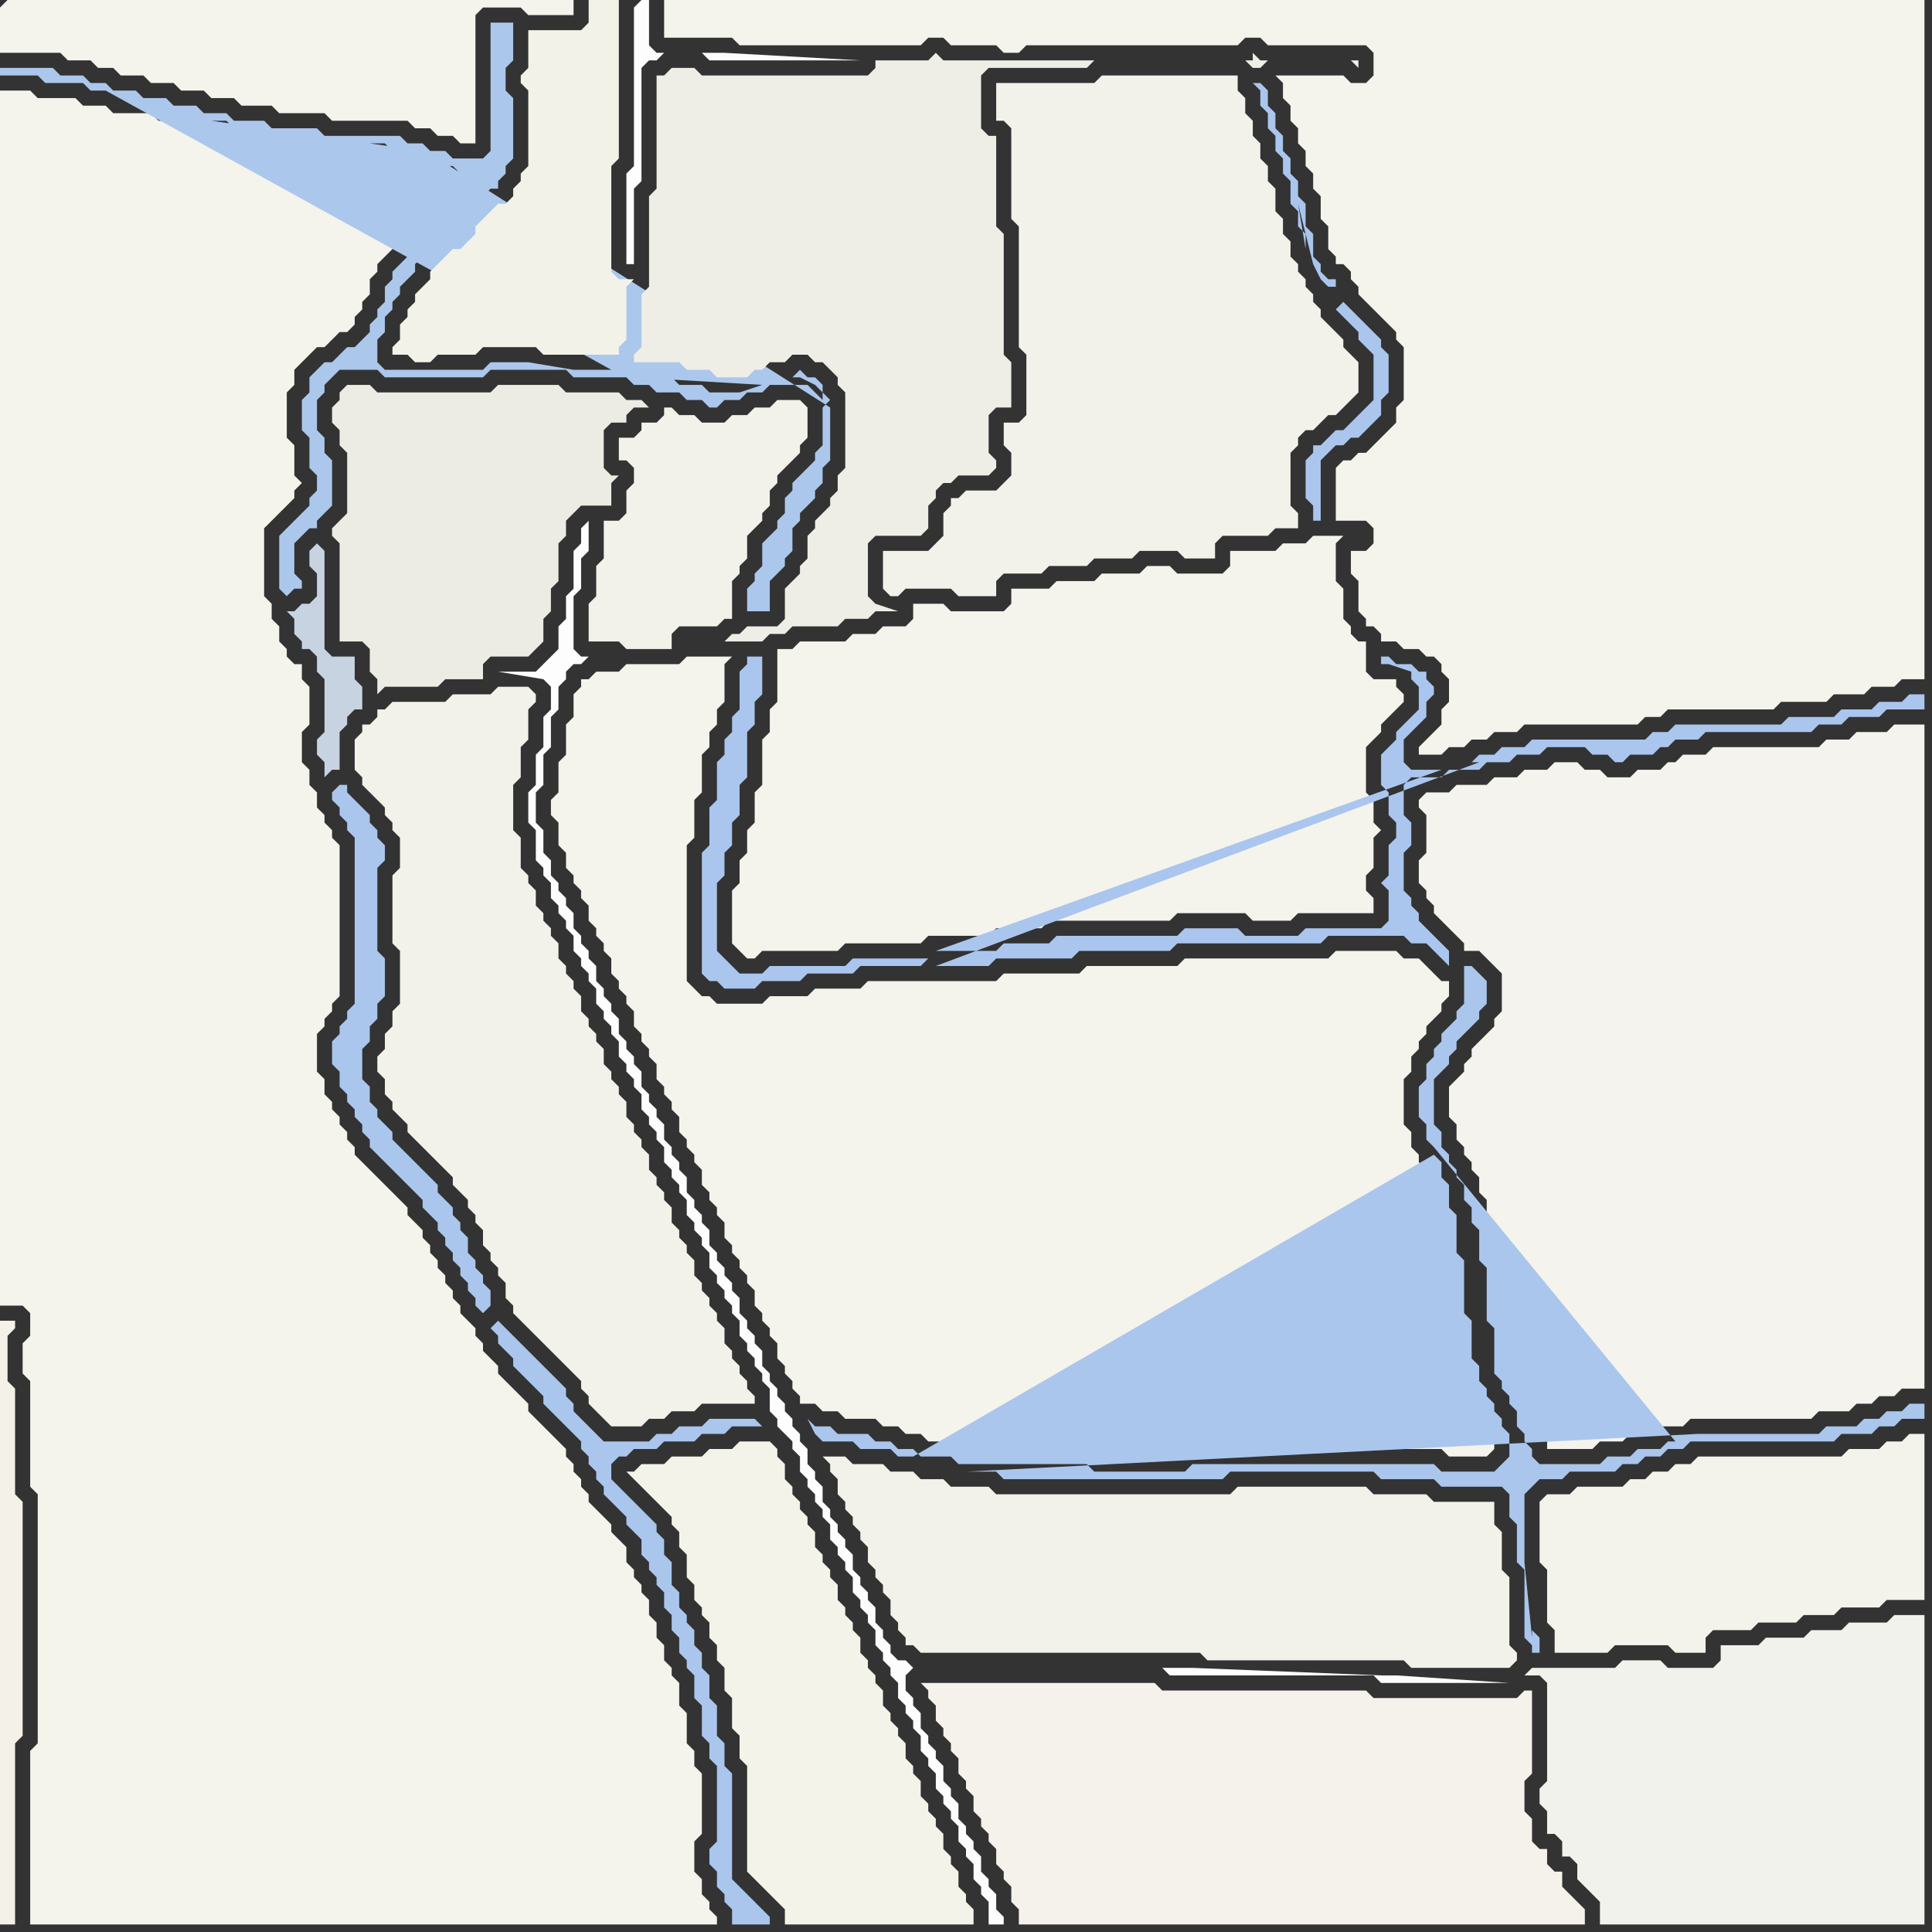 <svg width="256" height="256" xmlns="http://www.w3.org/2000/svg"><rect width="100%" height="100%" fill="#333333" stroke="none"/><script> 
var tempColor;
function hoverPath(evt){
obj = evt.target;
tempColor = obj.getAttribute("fill");
obj.setAttribute("fill","red");
//alert(tempColor);
//obj.setAttribute("stroke","red");}
function recoverPath(evt){
obj = evt.target;
obj.setAttribute("fill", tempColor);
//obj.setAttribute("stroke", tempColor);
}</script><path onmouseover="hoverPath(evt)" onmouseout="recoverPath(evt)" fill="rgb(243,242,234)" d="M  49,96l -1,0 0,1 -1,1 0,4 1,1 0,1 1,1 1,1 1,1 0,1 1,1 0,1 1,1 0,4 -1,1 0,9 1,1 0,7 -1,1 0,2 -1,1 0,2 -1,1 0,2 1,1 0,2 1,1 0,1 1,1 1,1 0,1 1,1 1,1 1,1 1,1 1,1 1,1 0,1 1,1 1,1 0,1 1,1 0,1 1,1 0,2 1,1 0,1 1,1 0,1 1,1 0,2 1,1 0,1 1,1 1,1 1,1 1,1 1,1 1,1 1,1 1,1 1,1 0,1 1,1 0,1 2,2 1,1 4,0 1,-1 2,0 1,-1 3,0 1,-1 7,0 0,-1 -1,-1 0,-1 -1,-1 0,-1 -1,-1 0,-1 -1,-1 0,-2 -1,-1 0,-1 -1,-1 0,-1 -1,-1 0,-1 -1,-1 0,-2 -1,-1 0,-1 -1,-1 0,-1 -1,-1 0,-2 -1,-1 0,-1 -1,-1 0,-1 -1,-1 0,-2 -1,-1 0,-1 -1,-1 0,-1 -1,-1 0,-2 -1,-1 0,-1 -1,-1 0,-1 -1,-1 0,-2 -1,-1 0,-1 -1,-1 0,-1 -1,-1 0,-2 -1,-1 0,-1 -1,-1 0,-1 -1,-1 0,-2 -1,-1 0,-1 -1,-1 0,-1 -1,-1 0,-2 -1,-1 0,-1 -1,-1 0,-4 -1,-1 0,-6 1,-1 0,-4 1,-1 0,-4 1,-1 0,-1 -1,-1 -4,0 -1,1 -5,0 -1,1 -7,0 -1,1 -1,0 0,1 -1,1Z"/>
<path onmouseover="hoverPath(evt)" onmouseout="recoverPath(evt)" fill="rgb(170,198,237)" d="M  65,176l 0,0 1,1 0,1 1,1 1,1 0,1 1,1 1,1 1,1 1,1 0,1 1,1 1,1 1,1 1,1 1,1 0,1 1,1 0,1 1,1 0,1 1,1 0,1 1,1 1,1 1,1 0,1 1,1 1,1 0,2 1,1 0,1 1,1 0,1 1,1 0,2 1,1 0,2 1,1 0,2 1,1 0,1 1,1 0,3 1,1 0,4 1,1 0,2 1,1 0,10 -1,1 0,2 1,1 0,2 1,1 0,1 1,1 0,2 5,0 0,-1 -1,-1 0,0 -1,-1 -1,-1 -1,-1 -1,-1 0,-14 -1,-1 0,-3 -1,-1 0,-4 -1,-1 0,-3 -1,-1 0,-2 -1,-1 0,-2 -1,-1 0,-1 -1,-1 0,-2 -1,-1 0,-3 -1,-1 0,-2 -1,-1 0,-1 -3,-3 -1,-1 -1,-1 -1,-1 0,-2 1,-1 1,0 1,-1 3,0 1,-1 4,0 1,-1 3,0 1,-1 4,0 -1,-1 -6,0 -1,1 -3,0 -1,1 -2,0 -1,1 -6,0 -1,-1 -1,-1 -1,-1 -1,-1 0,-1 -1,-1 0,-1 -2,-2 -1,-1 -1,-1 -1,-1 -1,-1 -1,-1 -1,-1 -1,-1 -1,1 0,-5 -1,-1 0,-1 -1,-1 0,-1 -1,-1 0,-2 -1,-1 0,-1 -1,-1 0,-1 -1,-1 -1,-1 0,-1 -1,-1 -1,-1 -1,-1 -1,-1 -2,-2 0,-1 -1,-1 -1,-1 0,-1 -1,-1 0,-2 -1,-1 0,-4 1,-1 0,-2 1,-1 0,-2 1,-1 0,-5 -1,-1 0,-11 1,-1 0,-2 -1,-1 0,-1 -1,-1 0,-1 -1,-1 -1,-1 -1,-1 0,-1 -1,0 -1,1 0,1 1,1 0,1 1,1 0,1 1,1 0,22 -1,1 0,1 -1,1 0,1 -1,1 0,3 1,1 0,2 1,1 0,1 1,1 0,1 1,1 0,1 1,1 0,1 1,1 1,1 1,1 2,2 1,1 1,1 0,1 1,1 1,1 0,1 1,1 0,1 1,1 0,1 1,1 0,1 1,1 0,1 1,1 0,1 1,1 1,-1Z"/>
<path onmouseover="hoverPath(evt)" onmouseout="recoverPath(evt)" fill="rgb(244,243,236)" d="M  103,88l 0,5 -1,1 0,3 -1,1 0,6 -1,1 0,4 -1,1 0,3 -1,1 0,3 -1,1 0,7 1,1 1,1 1,0 1,-1 10,0 1,-1 10,0 1,-1 8,0 1,-1 6,0 1,-1 16,0 1,-1 9,0 1,1 5,0 1,-1 10,0 0,-2 -1,-1 0,-2 1,-1 0,-4 1,-1 -1,-1 0,-3 -1,-1 0,-6 1,-1 1,-1 0,-1 1,-1 1,-1 1,-1 0,-1 -1,-1 0,-1 -3,0 -1,-1 0,-4 -1,0 -1,-1 0,-1 -1,-1 0,-4 -1,-1 0,-5 1,-1 -4,0 -1,1 -3,0 -1,1 -6,0 0,2 -1,1 -6,0 -1,-1 -3,0 -1,1 -5,0 -1,1 -5,0 -1,1 -5,0 0,2 -1,1 -7,0 -1,-1 -4,0 0,2 -1,1 -3,0 -1,1 -3,0 -1,1 -6,0 -1,1 -2,0Z"/>
<path onmouseover="hoverPath(evt)" onmouseout="recoverPath(evt)" fill="rgb(243,242,234)" d="M  111,193l -2,0 1,1 0,1 1,1 0,2 1,1 0,1 1,1 0,1 1,1 0,1 1,1 0,2 1,1 0,1 1,1 0,1 1,1 0,2 1,1 0,1 1,1 0,1 1,0 1,1 37,0 1,1 26,0 1,1 13,0 1,-1 0,-1 -1,-1 0,-9 -1,-1 0,-5 -1,-1 0,-3 -8,0 -1,-1 -7,0 -1,-1 -17,0 -1,1 -31,0 -1,-1 -5,0 -1,-1 -3,0 -1,-1 -3,0 -1,-1 -4,0 -1,-1Z"/>
<path onmouseover="hoverPath(evt)" onmouseout="recoverPath(evt)" fill="rgb(244,243,237)" d="M  188,106l 0,1 1,1 0,5 -1,1 0,3 1,1 0,1 1,1 0,1 1,1 1,1 1,1 1,1 0,1 2,0 1,1 1,1 1,1 0,5 -1,1 0,1 -3,3 0,1 -1,1 0,1 -1,1 -1,1 0,4 1,1 0,2 1,1 0,1 1,1 0,1 1,1 0,2 1,1 0,2 1,1 0,4 1,1 0,7 1,1 0,6 1,1 0,1 1,1 0,1 1,1 0,2 1,1 0,1 1,1 0,1 6,0 1,-1 3,0 1,-1 3,0 1,-1 3,0 1,-1 16,0 1,-1 4,0 1,-1 2,0 1,-1 2,0 1,-1 3,0 0,-88 -4,0 -1,1 -4,0 -1,1 -3,0 -1,1 -14,0 -1,1 -3,0 -1,1 -1,0 -1,1 -3,0 -1,1 -3,0 -1,-1 -2,0 -1,-1 -3,0 -1,1 -3,0 -1,1 -3,0 -1,1 -4,0 -1,1 -3,0 -1,1Z"/>
<path onmouseover="hoverPath(evt)" onmouseout="recoverPath(evt)" fill="rgb(244,243,236)" d="M  0,1l 0,6 8,0 1,1 3,0 1,1 2,0 1,1 3,0 1,1 3,0 1,1 3,0 1,1 3,0 1,1 4,0 1,1 6,0 1,1 10,0 1,1 2,0 1,1 2,0 1,1 2,0 0,-17 1,-1 5,0 1,1 6,0 0,-2 -75,0 -1,1Z"/>
<path onmouseover="hoverPath(evt)" onmouseout="recoverPath(evt)" fill="rgb(243,241,232)" d="M  2,189l 0,-5 -1,-1 0,-6 1,-1 0,-1 -2,0 0,80 2,0 0,-24 1,-1 0,-31 -1,-1Z"/>
<path onmouseover="hoverPath(evt)" onmouseout="recoverPath(evt)" fill="rgb(244,243,236)" d="M  0,117l 0,56 3,0 1,1 0,3 -1,1 0,4 1,1 0,14 1,1 0,33 -1,1 0,23 91,0 0,-1 -1,-1 0,-1 -1,-1 0,-2 -1,-1 0,-4 1,-1 0,-8 -1,-1 0,-2 -1,-1 0,-4 -1,-1 0,-3 -1,-1 0,-1 -1,-1 0,-2 -1,-1 0,-2 -1,-1 0,-2 -1,-1 0,-1 -1,-1 0,-1 -1,-1 0,-2 -1,-1 -1,-1 0,-1 -1,-1 -1,-1 -1,-1 0,-1 -1,-1 0,-1 -1,-1 0,-1 -1,-1 0,-1 -1,-1 -1,-1 -1,-1 -1,-1 -1,-1 0,-1 -1,-1 -1,-1 -1,-1 -1,-1 0,-1 -1,-1 -1,-1 0,-1 -1,-1 0,-1 -1,-1 -1,-1 0,-1 -1,-1 0,-1 -1,-1 0,-1 -1,-1 0,-1 -1,-1 0,-1 -1,-1 0,-1 -1,-1 -1,-1 0,-1 -1,-1 -1,-1 -1,-1 -1,-1 -1,-1 -1,-1 -1,-1 0,-1 -1,-1 0,-1 -1,-1 0,-1 -1,-1 0,-1 -1,-1 0,-2 -1,-1 0,-5 1,-1 0,-1 1,-1 0,-1 1,-1 0,-20 -1,-1 0,-1 -1,-1 0,-1 -1,-1 0,-2 -1,-1 0,-2 -1,-1 0,-4 1,-1 0,-5 -1,-1 0,-2 -1,0 -1,-1 0,-1 -1,-1 0,-2 -1,-1 0,-2 -1,-1 0,-9 1,-1 1,-1 1,-1 1,-1 0,-1 1,-1 -1,-1 0,-4 -1,-1 0,-6 1,-1 0,-2 1,-1 1,-1 1,-1 1,0 1,-1 1,-1 1,0 1,-1 0,-1 1,-1 0,-1 1,-1 0,-2 1,-1 0,-1 1,-1 1,-1 2,-2 1,-1 1,-1 1,-1 1,-1 0,-1 1,-1 0,-1 -1,0 -1,-1 -2,0 -1,-1 -3,0 -1,-1 -10,0 -1,-1 -5,0 -1,-1 -3,0 -1,-1 -3,0 -1,-1 -1,0 -1,-1 -2,0 -1,-1 -5,0 -1,-1 -3,0 -1,-1 -5,0 -1,-1 -4,0Z"/>
<path onmouseover="hoverPath(evt)" onmouseout="recoverPath(evt)" fill="rgb(200,211,225)" d="M  43,95l 0,2 -1,1 0,2 1,1 0,2 1,-1 1,0 0,-5 1,-1 0,-1 1,-1 1,0 0,-3 -1,-1 0,-3 -3,0 -1,-1 0,-13 -1,-1 -1,1 0,2 1,1 0,3 -1,1 -1,0 -1,1 -1,0 1,1 0,2 1,1 0,1 1,0 1,1 0,2 1,1Z"/>
<path onmouseover="hoverPath(evt)" onmouseout="recoverPath(evt)" fill="rgb(236,236,228)" d="M  49,86l 0,3 1,1 0,2 1,-1 7,0 1,-1 5,0 0,-2 1,-1 5,0 1,-1 1,-1 0,-3 1,-1 0,-3 1,-1 0,-5 1,-1 0,-2 1,-1 1,-1 4,0 0,-3 1,-1 -1,0 -1,-1 0,-5 1,-1 2,0 0,-1 1,-1 2,0 -1,-1 -2,0 -1,-1 -7,0 -1,-1 -8,0 -1,1 -15,0 -1,-1 -3,0 -1,1 0,1 -1,1 0,2 1,1 0,2 1,1 0,8 -1,1 -1,1 0,1 1,1 0,13 3,0 1,1Z"/>
<path onmouseover="hoverPath(evt)" onmouseout="recoverPath(evt)" fill="rgb(172,199,236)" d="M  58,21l 1,1 1,0 1,1 0,3 -1,1 0,1 -6,6 -1,1 -1,1 0,1 -1,1 0,2 -1,1 0,1 -1,1 0,1 -1,1 -1,1 -1,0 -1,1 -1,1 -1,0 -1,1 -1,1 0,2 -1,1 0,4 1,1 0,4 1,1 0,2 -1,1 0,1 -3,3 -1,1 0,7 1,1 1,-1 1,0 0,-1 -1,-1 0,-4 1,-1 1,-1 1,0 0,-1 1,-1 1,-1 0,-6 -1,-1 0,-2 -1,-1 0,-4 1,-1 0,-1 1,-1 1,-1 5,0 1,1 13,0 1,-1 10,0 1,1 7,0 1,1 2,0 1,1 3,0 1,1 2,0 1,1 1,0 1,-1 2,0 1,-1 2,0 1,-1 5,0 1,1 1,1 0,-2 -1,-1 -1,0 -1,-1 -1,1 1,0 2,1 0,0 2,2 0,0 -1,1 0,5 -1,1 0,1 -1,1 -1,1 -1,1 0,1 -1,1 0,2 -1,1 0,1 -1,1 -1,1 0,3 -1,1 0,1 -1,1 0,3 3,0 0,-4 1,-1 1,-1 0,-1 1,-1 0,-3 1,-1 0,-1 1,-1 1,-1 0,-1 1,-1 0,-2 1,-1 0,-7 -52,-33 43,30 -3,1 -4,0 -1,-1 -3,0 -1,-1 -5,0 17,1 -43,-30 23,28 -5,0 -6,-1 -5,0 -1,1 -13,0 -1,-1 0,-3 1,-1 0,-2 1,-1 0,-1 1,-1 0,-1 1,-1 1,-1 0,-1 1,-1 1,-1 1,-1 1,-1 1,0 1,-1 0,-1 3,-3 1,-1 1,0 0,-1 1,-1 0,-1 1,-1 0,-8 -1,-1 0,-3 1,-1 0,-5 -3,0 0,17 -1,1 -4,0 -1,-1 -2,0 -1,-1 -2,0 -1,-1 -10,0 -1,-1 -6,0 -1,-1 -4,0 -1,-1 -3,0 -1,-1 -3,0 -1,-1 -3,0 -1,-1 -3,0 -1,-1 -2,0 -1,-1 -3,0 -1,-1 -7,0 0,1 5,0 1,1 5,0 1,1 2,0 67,37 -23,-28 -30,-5 2,0 1,1 3,0 1,1 5,0 1,1 10,0 1,1 3,0 1,1 1,0 -1,-1 0,0 -28,-4 30,5Z"/>
<path onmouseover="hoverPath(evt)" onmouseout="recoverPath(evt)" fill="rgb(242,242,233)" d="M  58,35l -1,1 0,1 -2,2 0,1 -1,1 0,1 -1,1 0,2 -1,1 0,1 2,0 1,1 2,0 1,-1 5,0 1,-1 7,0 1,1 10,0 0,-1 1,-1 0,-7 1,-1 -2,0 -1,-1 0,-14 1,-1 0,-21 -4,0 0,3 -1,1 -7,0 0,5 -1,1 0,1 1,1 0,10 -1,1 0,1 -1,1 0,1 -1,1 -1,0 -1,1 -1,1 -1,1 0,1 -1,1 -1,1 -1,0 -1,1 -1,1Z"/>
<path onmouseover="hoverPath(evt)" onmouseout="recoverPath(evt)" fill="rgb(244,243,236)" d="M  78,90l -1,0 0,1 -1,1 0,3 -1,1 0,4 -1,1 0,4 -1,1 0,2 1,1 0,3 1,1 0,2 1,1 0,1 1,1 0,1 1,1 0,2 1,1 0,1 1,1 0,1 1,1 0,2 1,1 0,1 1,1 0,1 1,1 0,2 1,1 0,1 1,1 0,1 1,1 0,2 1,1 0,1 1,1 0,1 1,1 0,2 1,1 0,1 1,1 0,1 1,1 0,2 1,1 0,1 1,1 0,1 1,1 0,2 1,1 0,1 1,1 0,1 1,1 0,1 1,1 0,2 1,1 0,1 1,1 0,1 1,1 0,2 1,1 0,1 1,1 0,1 1,1 0,1 2,0 1,1 2,0 1,1 4,0 1,1 2,0 1,1 2,0 1,1 4,0 1,1 17,0 1,1 10,0 1,-1 34,0 1,1 5,0 1,-1 0,-1 -1,-1 0,-1 -1,-1 0,-1 -1,-1 0,-1 -1,-1 0,-2 -1,-1 0,-5 -1,-1 0,-7 -1,-1 0,-5 -1,-1 0,-3 -1,-1 0,-2 -1,-1 0,-1 -1,-1 0,-2 -1,-1 0,-6 1,-1 0,-2 1,-1 0,-1 1,-1 0,-1 1,-1 1,-1 0,-1 1,-1 0,-2 -1,0 -1,-1 -1,-1 -1,-1 -2,0 -1,-1 -8,0 -1,1 -19,0 -1,1 -12,0 -1,1 -10,0 -1,1 -17,0 -1,1 -6,0 -1,1 -5,0 -1,1 -6,0 -1,-1 -1,0 -1,-1 -1,-1 0,-18 1,-1 0,-5 1,-1 0,-5 1,-1 0,-2 1,-1 0,-2 1,-1 0,-5 1,-1 -6,0 -1,1 -7,0 -1,1 -3,0 -1,1Z"/>
<path onmouseover="hoverPath(evt)" onmouseout="recoverPath(evt)" fill="rgb(253,253,253)" d="M  84,1l 0,21 -1,1 0,12 1,0 0,-10 1,-1 0,-15 1,-1 1,0 1,-1 5,0 1,1 20,0 -18,-1 -9,0 -1,-1 0,-6 -1,0 -1,1Z"/>
<path onmouseover="hoverPath(evt)" onmouseout="recoverPath(evt)" fill="rgb(244,243,234)" d="M  84,195l -1,0 1,1 0,0 1,1 1,1 1,1 1,1 1,1 0,1 1,1 0,2 1,1 0,3 1,1 0,2 1,1 0,1 1,1 0,2 1,1 0,2 1,1 0,3 1,1 0,4 1,1 0,3 1,1 0,14 1,1 1,1 1,1 1,1 1,1 0,2 25,0 0,-2 -1,-1 0,-1 -1,-1 0,-2 -1,-1 0,-1 -1,-1 0,-2 -1,-1 0,-1 -1,-1 0,-1 -1,-1 0,-2 -1,-1 0,-1 -1,-1 0,-2 -1,-1 0,-1 -1,-1 0,-1 -1,-1 0,-2 -1,-1 0,-1 -1,-1 0,-1 -1,-1 0,-2 -1,-1 0,-1 -1,-1 0,-1 -1,-1 0,-2 -1,-1 0,-1 -1,-1 0,-1 -1,-1 0,-2 -1,-1 0,-1 -1,-1 0,-1 -1,-1 0,-1 -1,-1 0,-2 -1,-1 0,-1 -1,-1 -4,0 -1,1 -3,0 -1,1 -4,0 -1,1 -3,0 -1,1Z"/>
<path onmouseover="hoverPath(evt)" onmouseout="recoverPath(evt)" fill="rgb(243,242,234)" d="M  87,56l -2,0 0,1 -1,1 -2,0 0,3 1,0 1,1 0,2 -1,1 0,3 -1,1 -2,0 0,5 -1,1 0,4 -1,1 0,5 4,0 1,1 6,0 0,-2 1,-1 5,0 1,-1 1,0 0,-5 1,-1 0,-1 1,-1 0,-3 1,-1 1,-1 0,-1 1,-1 0,-2 1,-1 0,-1 1,-1 1,-1 1,-1 0,-1 1,-1 0,-4 -1,-1 -3,0 -1,1 -2,0 -1,1 -2,0 -1,1 -3,0 -1,-1 -2,0 -1,-1 -1,0 0,1 -1,1Z"/>
<path onmouseover="hoverPath(evt)" onmouseout="recoverPath(evt)" fill="rgb(238,237,230)" d="M  102,48l 2,0 1,-1 2,0 1,1 1,0 1,1 1,1 0,1 1,1 0,10 -1,1 0,2 -1,1 0,1 -1,1 -1,1 0,1 -1,1 0,3 -1,1 0,1 -1,1 -1,1 0,4 -1,1 -4,0 -1,1 -1,0 -1,1 5,0 1,-1 2,0 1,-1 6,0 1,-1 3,0 1,-1 3,0 -3,-1 0,0 -1,-1 0,-7 1,-1 6,0 1,-1 0,-3 1,-1 0,-1 1,-1 1,0 1,-1 4,0 1,-1 0,-1 -1,-1 0,-5 1,-1 2,0 0,-6 -1,-1 0,-16 -1,-1 0,-12 -1,0 -1,-1 0,-7 1,-1 13,0 1,-1 20,0 1,1 1,0 1,-1 11,0 1,1 0,-1 -13,0 -1,-1 0,1 -41,0 -1,-1 -1,1 -7,0 0,1 -1,1 -22,0 -1,-1 -3,0 -1,1 -1,0 0,15 -1,1 0,12 -1,1 0,7 -1,1 0,1 6,0 1,1 3,0 1,1 4,0 1,-1 1,0 1,-1Z"/>
<path onmouseover="hoverPath(evt)" onmouseout="recoverPath(evt)" fill="rgb(243,242,234)" d="M  117,75l 0,3 1,1 1,0 1,-1 6,0 1,1 5,0 0,-2 1,-1 5,0 1,-1 5,0 1,-1 5,0 1,-1 5,0 1,1 4,0 0,-2 1,-1 6,0 1,-1 3,0 0,-2 -1,-1 0,-7 1,-1 0,-1 1,-1 1,0 1,-1 1,-1 1,0 1,-1 1,-1 1,-1 0,-4 -1,-1 0,0 -1,-1 0,-1 -2,-2 -1,-1 0,-1 -1,-1 0,-1 -1,-1 0,-1 -1,-1 0,-1 -1,-1 0,-2 -1,-1 0,-2 -1,-1 0,-3 -1,-1 0,-2 -1,-1 0,-2 -1,-1 0,-2 -1,-1 0,-2 -1,-1 0,-2 -18,0 -1,1 -13,0 0,5 1,0 1,1 0,12 1,1 0,16 1,1 0,8 -1,1 -2,0 0,3 1,1 0,3 -2,2 -4,0 -1,1 -1,0 0,1 -1,1 0,3 -1,1 -1,1 -6,0Z"/>
<path onmouseover="hoverPath(evt)" onmouseout="recoverPath(evt)" fill="rgb(170,198,238)" d="M  123,127l -10,0 -1,1 -10,0 -1,1 -3,0 -1,-1 -1,-1 -1,-1 0,-9 1,-1 0,-3 1,-1 0,-3 1,-1 0,-4 1,-1 0,-6 1,-1 0,-3 1,-1 0,-5 -2,0 0,1 -1,1 0,5 -1,1 0,2 -1,1 0,2 -1,1 0,5 -1,1 0,5 -1,1 0,16 1,1 1,0 1,1 4,0 1,-1 5,0 1,-1 6,0 1,-1 8,0 1,-1 1,1 7,0 1,-1 10,0 1,-1 12,0 1,-1 19,0 1,-1 10,0 1,1 2,0 1,1 1,1 1,1 0,-2 -1,-1 0,0 -1,-1 -1,-1 -1,-1 0,-1 -1,-1 0,-1 -1,-1 0,-5 1,-1 0,-3 -1,-1 0,-4 1,-1 4,0 1,-1 4,0 1,-1 3,0 1,-1 3,0 1,-1 5,0 1,1 2,0 1,1 1,0 1,-1 3,0 1,-1 1,0 1,-1 3,0 1,-1 14,0 1,-1 3,0 1,-1 4,0 1,-1 5,0 0,-2 -2,0 -1,1 -3,0 -1,1 -4,0 -1,1 -6,0 -1,1 -14,0 -1,1 -2,0 -1,1 -15,0 -1,1 -3,0 -1,1 -2,0 -1,1 1,0 -72,27 -1,-1 68,-25 -4,0 -1,-1 0,-3 1,-1 1,-1 1,-1 0,-2 1,-1 0,-1 -1,-1 0,-1 -1,0 -1,-1 -2,0 -1,-1 -1,0 0,1 1,0 3,1 0,1 1,1 0,3 -1,1 -1,1 -1,1 0,1 -1,1 -1,1 0,4 1,1 0,3 1,1 0,2 -1,1 0,4 -1,1 1,1 0,4 -1,1 -10,0 -1,1 -7,0 -1,-1 -7,0 -1,1 -16,0 -1,1 -6,0 -1,1 -8,0 67,-24 -68,25Z"/>
<path onmouseover="hoverPath(evt)" onmouseout="recoverPath(evt)" fill="rgb(244,242,234)" d="M  124,226l 0,2 1,1 0,1 1,1 0,1 1,1 0,2 1,1 0,1 1,1 0,2 1,1 0,1 1,1 0,1 1,1 0,2 1,1 0,1 1,1 0,2 1,1 0,2 75,0 0,-2 -1,-1 0,0 -1,-1 -1,-1 0,-2 -1,0 -1,-1 0,-2 -1,0 -1,-1 0,-3 -1,-1 0,-4 1,-1 0,-11 -1,0 -1,1 -19,0 -1,-1 -27,0 -1,-1 -31,0 1,1 0,1 1,1Z"/>
<path onmouseover="hoverPath(evt)" onmouseout="recoverPath(evt)" fill="rgb(253,253,253)" d="M  121,221l 0,0 -1,-1 -1,0 -1,-1 0,-1 -1,-1 0,-1 -1,-1 0,-2 -1,-1 0,-1 -1,-1 0,-1 -1,-1 0,-2 -1,-1 0,-1 -1,-1 0,-1 -1,-1 0,-1 -1,-1 0,-2 -1,-1 0,-1 -1,-1 0,-2 -1,-1 0,-1 -1,-1 0,-1 -1,-1 0,-1 -1,-1 0,-1 -1,-1 0,-1 -1,-1 0,-2 -1,-1 0,-1 -1,-1 0,-1 -1,-1 0,-2 -1,-1 0,-1 -1,-1 0,-1 -1,-1 0,-1 -1,-1 0,-2 -1,-1 0,-1 -1,-1 0,-1 -1,-1 0,-2 -1,-1 0,-1 -1,-1 0,-1 -1,-1 0,-2 -1,-1 0,-1 -1,-1 0,-1 -1,-1 0,-2 -1,-1 0,-1 -1,-1 0,-1 -1,-1 0,-2 -1,-1 0,-1 -1,-1 0,-1 -1,-1 0,-2 -1,-1 0,-1 -1,-1 0,-1 -1,-1 0,-2 -1,-1 0,-1 -1,-1 0,-1 -1,-1 0,-2 -1,-1 0,-3 -1,-1 0,-4 1,-1 0,-4 1,-1 0,-4 1,-1 0,-3 1,-1 0,-1 1,-1 1,0 1,-1 -1,0 -1,-1 0,-7 1,-1 0,-4 1,-1 0,-4 -1,1 0,2 -1,1 0,5 -1,1 0,3 -1,1 0,3 -1,1 -1,1 -1,1 -5,0 6,1 0,0 1,1 0,3 -1,1 0,4 -1,1 0,4 -1,1 0,4 1,1 0,4 1,1 0,1 1,1 0,2 1,1 0,1 1,1 0,1 1,1 0,2 1,1 0,1 1,1 0,1 1,1 0,2 1,1 0,1 1,1 0,1 1,1 0,2 1,1 0,1 1,1 0,1 1,1 0,2 1,1 0,1 1,1 0,1 1,1 0,2 1,1 0,1 1,1 0,1 1,1 0,2 1,1 0,1 1,1 0,1 1,1 0,2 1,1 0,1 1,1 0,1 1,1 0,1 1,1 0,2 1,1 0,1 1,1 0,1 1,1 0,1 1,1 0,3 1,1 0,1 1,1 1,1 0,1 1,1 0,2 1,1 0,1 1,1 0,1 1,1 0,1 1,1 0,2 1,1 0,1 1,1 0,1 1,1 0,2 1,1 0,1 1,1 0,1 1,1 0,2 1,1 0,1 1,1 0,1 1,1 0,2 1,1 0,1 1,1 0,1 1,1 0,2 1,1 0,1 1,1 0,2 1,1 0,1 1,1 0,1 1,1 0,2 1,1 0,1 1,1 0,2 1,1 0,1 1,1 0,3 2,0 0,-1 -1,-1 0,-2 -1,-1 0,-1 -1,-1 0,-2 -1,-1 0,-1 -1,-1 0,-1 -1,-1 0,-2 -1,-1 0,-1 -1,-1 0,-2 -1,-1 0,-1 -1,-1 0,-1 -1,-1 0,-2 -1,-1 0,-1 -1,-1 0,-2 1,-1 33,0 1,1 27,0 1,1 17,0 -15,-1 -2,0 -25,-1Z"/>
<path onmouseover="hoverPath(evt)" onmouseout="recoverPath(evt)" fill="rgb(170,198,237)" d="M  177,41l 0,0 1,1 1,1 1,1 0,1 1,1 1,1 0,6 -1,1 -1,1 -1,1 -1,1 -1,0 -1,1 -1,1 -1,0 0,1 -1,1 0,5 1,1 0,2 1,0 0,-8 1,-1 1,-1 1,0 1,-1 1,0 1,-1 1,-1 1,-1 0,-2 1,-1 0,-5 -1,-1 0,-1 -1,-1 -1,-1 -2,-2 -1,-1 -1,1 0,-4 -1,0 -1,-1 0,-1 -1,-1 0,-3 -1,-1 0,-3 -1,-1 0,-2 -1,-1 0,-2 -1,-1 0,-2 -1,-1 0,-2 -1,-1 0,-2 -1,-1 -1,0 1,1 0,2 1,1 0,2 1,1 0,2 1,1 0,2 1,1 0,3 1,1 0,2 1,1 0,2 -1,-6 2,8 1,2 1,1 1,0Z"/>
<path onmouseover="hoverPath(evt)" onmouseout="recoverPath(evt)" fill="rgb(244,243,236)" d="M  179,75l 0,1 1,1 0,4 1,1 0,1 1,0 1,1 0,1 2,0 1,1 2,0 1,1 1,0 1,1 0,1 1,1 0,3 -1,1 0,2 -1,1 -1,1 -1,1 0,1 3,0 1,-1 2,0 1,-1 2,0 1,-1 3,0 1,-1 15,0 1,-1 2,0 1,-1 14,0 1,-1 6,0 1,-1 4,0 1,-1 3,0 1,-1 3,0 0,-90 -167,0 0,5 9,0 1,1 24,0 1,-1 2,0 1,1 6,0 1,1 2,0 1,-1 28,0 1,-1 2,0 1,1 13,0 1,1 0,3 -1,1 -2,0 -1,-1 -9,0 1,1 0,2 1,1 0,2 1,1 0,2 1,1 0,2 1,1 0,2 1,1 0,3 1,1 0,3 1,1 0,1 1,0 1,1 0,1 1,1 0,1 1,1 1,1 1,1 1,1 1,1 0,1 1,1 0,7 -1,1 0,2 -1,1 -1,1 -1,1 -1,1 -1,0 -1,1 -1,0 -1,1 0,7 4,0 1,1 0,2 -1,1 -2,0Z"/>
<path onmouseover="hoverPath(evt)" onmouseout="recoverPath(evt)" fill="rgb(170,198,237)" d="M  190,153l 0,0 1,1 0,2 1,1 0,3 1,1 0,5 1,1 0,7 1,1 0,5 1,1 0,2 1,1 0,1 1,1 0,1 1,1 0,1 1,1 0,3 -1,1 -1,1 -7,0 -1,-1 -32,0 -1,1 -12,0 -1,-1 -17,0 -1,-1 -4,0 -1,-1 -2,0 -1,-1 -2,0 -1,-1 -4,0 -1,-1 -2,0 -1,-1 1,2 0,0 1,1 4,0 1,1 4,0 1,1 2,0 69,-40 -62,42 4,0 1,1 29,0 1,-1 19,0 1,1 7,0 1,1 8,0 1,1 0,3 1,1 0,5 1,1 0,9 1,1 0,1 1,0 0,-2 -1,-1 0,1 -1,-10 0,-9 1,-1 1,-1 3,0 1,-1 6,0 1,-1 2,0 1,-1 2,0 1,-1 2,0 1,-1 19,0 1,-1 4,0 1,-1 2,0 1,-1 3,0 0,-2 -2,0 -1,1 -2,0 -1,1 -2,0 -1,1 -4,0 -1,1 -16,0 -97,5 62,-42 32,38 -1,0 -1,1 -3,0 -1,1 -3,0 -1,1 -8,0 -1,-1 0,-1 -1,-1 0,-1 -1,-1 0,-2 -1,-1 0,-1 -1,-1 0,-1 -1,-1 0,-6 -1,-1 0,-7 -1,-1 0,-4 -1,-1 0,-2 -1,-1 0,-2 -1,-1 0,-1 -1,-1 0,-1 -1,-1 0,-2 -1,-1 0,-6 1,-1 1,-1 0,-1 1,-1 0,-1 1,-1 1,-1 1,-1 0,-1 1,-1 0,-3 -1,-1 -1,-1 -1,0 0,5 -1,1 0,1 -1,1 -1,1 0,1 -1,1 0,1 -1,1 0,2 -1,1 0,4 1,1 0,2 1,1 32,39 -32,-38Z"/>
<path onmouseover="hoverPath(evt)" onmouseout="recoverPath(evt)" fill="rgb(244,243,235)" d="M  204,199l 0,8 1,1 0,7 1,1 0,3 7,0 1,-1 7,0 1,1 4,0 0,-2 1,-1 5,0 1,-1 5,0 1,-1 4,0 1,-1 5,0 1,-1 5,0 0,-22 -2,0 -1,1 -2,0 -1,1 -4,0 -1,1 -19,0 -1,1 -2,0 -1,1 -2,0 -1,1 -2,0 -1,1 -6,0 -1,1 -3,0 -1,1Z"/>
<path onmouseover="hoverPath(evt)" onmouseout="recoverPath(evt)" fill="rgb(242,242,236)" d="M  206,221l -3,0 -1,1 2,0 1,1 0,13 -1,1 0,2 1,1 0,3 1,0 1,1 0,2 1,0 1,1 0,2 1,1 1,1 1,1 0,3 43,0 0,-41 -4,0 -1,1 -5,0 -1,1 -4,0 -1,1 -5,0 -1,1 -5,0 0,2 -1,1 -6,0 -1,-1 -5,0 -1,1Z"/>
</svg>